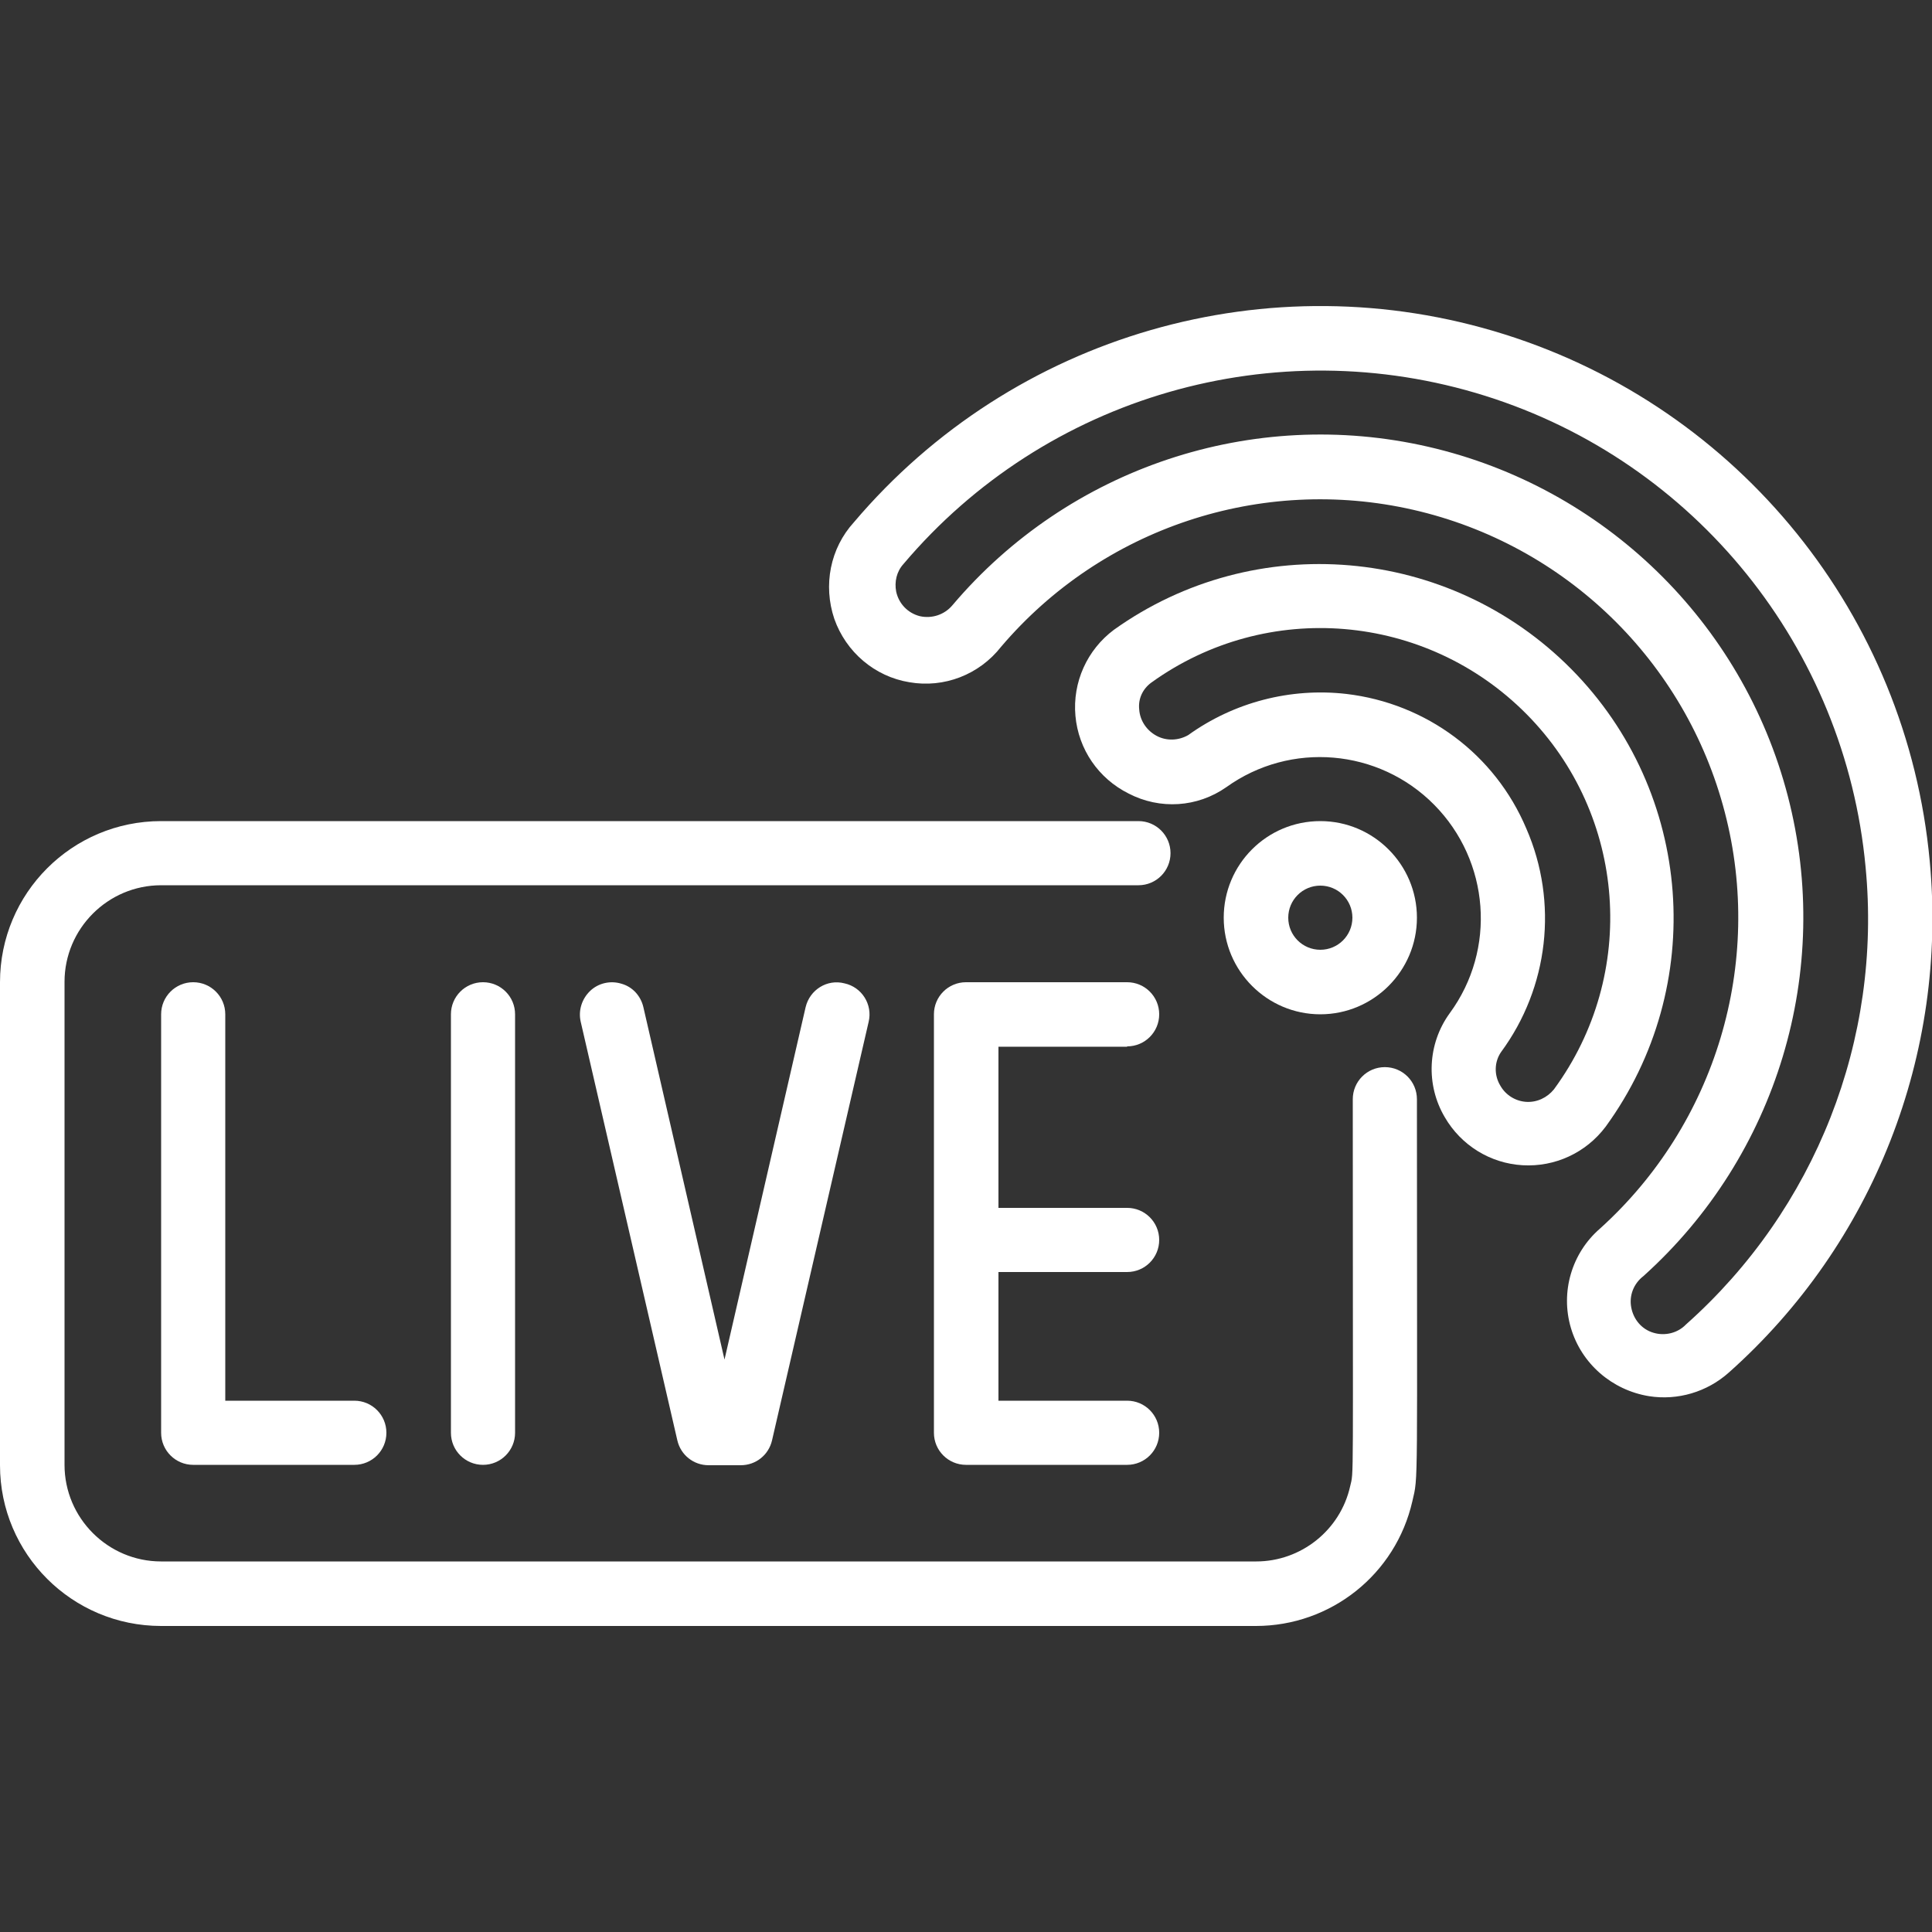 <?xml version="1.0" encoding="utf-8"?>
<!-- Generator: Adobe Illustrator 22.0.0, SVG Export Plug-In . SVG Version: 6.00 Build 0)  -->
<svg version="1.1" id="Layer_1" xmlns="http://www.w3.org/2000/svg" xmlns:xlink="http://www.w3.org/1999/xlink" x="0px" y="0px"
	 viewBox="0 0 512 512" style="enable-background:new 0 0 512 512;" xml:space="preserve">
<rect x="0" y="0" width="512" height="512" fill="#333333" stroke="none"/>
<style type="text/css">
	.st0{fill:#FFFFFF;}
</style>
<g id="_x30_25---Live-Recording">
	<path id="Shape" class="st0" d="M119.5,268.8v110.9c0,4.7,3.8,8.5,8.5,8.5c4.7,0,8.5-3.8,8.5-8.5V268.8c0-4.7-3.8-8.5-8.5-8.5
		C123.3,260.3,119.5,264.1,119.5,268.8z"/>
	<path id="Shape_1_" class="st0" d="M213.5,266.9L192,360.3l-21.5-93.4c-0.7-3-2.9-5.4-5.8-6.2c-2.9-0.9-6.1-0.2-8.3,1.9
		c-2.2,2.1-3.2,5.2-2.5,8.2l25.6,110.9c0.9,3.9,4.3,6.6,8.3,6.6h8.5c4,0,7.4-2.7,8.3-6.6l25.6-110.9c1.1-4.6-1.8-9.2-6.4-10.2
		C219.2,259.4,214.6,262.3,213.5,266.9L213.5,266.9z"/>
	<path id="Shape_2_" class="st0" d="M51.2,260.3c-4.7,0-8.5,3.8-8.5,8.5v110.9c0,4.7,3.8,8.5,8.5,8.5h42.7c4.7,0,8.5-3.8,8.5-8.5
		c0-4.7-3.8-8.5-8.5-8.5H59.7V268.8C59.7,264.1,55.9,260.3,51.2,260.3z"/>
	<path id="Shape_3_" class="st0" d="M298.7,277.3c4.7,0,8.5-3.8,8.5-8.5s-3.8-8.5-8.5-8.5H256c-4.7,0-8.5,3.8-8.5,8.5v110.9
		c0,4.7,3.8,8.5,8.5,8.5h42.7c4.7,0,8.5-3.8,8.5-8.5c0-4.7-3.8-8.5-8.5-8.5h-34.1v-34.1h34.1c4.7,0,8.5-3.8,8.5-8.5
		s-3.8-8.5-8.5-8.5h-34.1v-42.7H298.7z"/>
	<path id="Shape_4_" class="st0" d="M42.7,430.9h290.1c19.9,0,37.1-13.7,41.5-33.1c1.6-6.9,1.2-1.1,1.2-106.5c0-4.7-3.8-8.5-8.5-8.5
		s-8.5,3.8-8.5,8.5c0,105.8,0.3,98.2-0.7,102.6c-2.6,11.6-13,19.9-24.9,19.9H42.7c-14.1,0-25.6-11.5-25.6-25.6v-128
		c0-14.1,11.5-25.6,25.6-25.6h259c4.7,0,8.5-3.8,8.5-8.5s-3.8-8.5-8.5-8.5h-259C19.1,217.6,0,236.7,0,260.3v128
		C0,411.8,19.1,430.9,42.7,430.9L42.7,430.9z"/>
	<path id="Shape_5_" class="st0" d="M437,370c7.6,1.2,15.4-1.1,21.2-6.3c38.3-34.1,58-84.4,53.2-135.5c-6-65-50.4-120-112.7-139.6
		s-130.2,0-172.4,49.8c-6.3,6.9-8.2,16.7-5.2,25.6c3.1,8.8,10.7,15.3,19.9,16.8c9.2,1.6,18.5-2,24.3-9.4
		c26.8-31.5,68.9-45.5,109.2-36.3s72.2,40.1,82.6,80.2c10.4,40-2.4,82.6-33.1,110.3c-7.5,6.5-10.5,16.8-7.7,26.3
		S427.2,368.4,437,370z M435.5,338.2c35.5-31.9,50.3-81,38.3-127.2c-12-46.2-48.8-81.9-95.3-92.6s-95.2,5.5-126.1,42
		c-2.1,2.5-5.4,3.6-8.6,2.9c-3.2-0.8-5.6-3.3-6.3-6.5c-0.5-2.6,0.1-5.3,1.9-7.3c37.7-44.6,98.5-62.1,154.2-44.6
		s95.4,66.8,100.8,124.9c4.4,45.7-13.3,90.7-47.6,121.2c-2.2,2.3-5.6,3.1-8.6,2.2c-3.1-0.9-5.3-3.5-5.9-6.7
		C431.7,343.4,432.9,340.2,435.5,338.2L435.5,338.2z"/>
	<path id="Shape_6_" class="st0" d="M382.9,296.1c4.3,7.4,12,12.2,20.6,12.7s16.8-3.3,22-10.2c27.1-37.2,23.3-88.6-9.1-121.3
		s-83.8-37.1-121.2-10.4c-7.1,5.3-11,13.9-10.2,22.8c0.8,8.9,6.1,16.6,14.1,20.6c8.3,4.3,18.2,3.7,25.9-1.7
		c17-12.2,40.4-10.2,55.1,4.7s16.5,38.3,4.1,55.2C378.3,276.6,377.8,287.5,382.9,296.1z M356.8,183.9c-14.8-1.7-29.8,2.2-41.9,10.9
		c-2.6,1.5-5.8,1.6-8.4,0.2c-2.6-1.4-4.4-4-4.6-7c-0.3-2.8,0.9-5.4,3.2-7.1c30.7-22.1,72.8-18.5,99.4,8.3
		c26.6,26.8,29.7,69,7.3,99.5c-1.8,2.2-4.5,3.5-7.4,3.3c-2.8-0.2-5.4-1.8-6.8-4.3c-1.7-2.8-1.6-6.3,0.2-8.9
		c12.6-17.1,15.2-39.7,6.7-59.2C396.2,199.9,378,186.4,356.8,183.9L356.8,183.9z"/>
	<path id="Shape_7_" class="st0" d="M324.3,243.2c0,14.1,11.5,25.6,25.6,25.6c14.1,0,25.6-11.5,25.6-25.6s-11.5-25.6-25.6-25.6
		C335.7,217.6,324.3,229.1,324.3,243.2z M358.4,243.2c0,4.7-3.8,8.5-8.5,8.5c-4.7,0-8.5-3.8-8.5-8.5s3.8-8.5,8.5-8.5
		C354.6,234.7,358.4,238.5,358.4,243.2z"/>
</g>
</svg>
